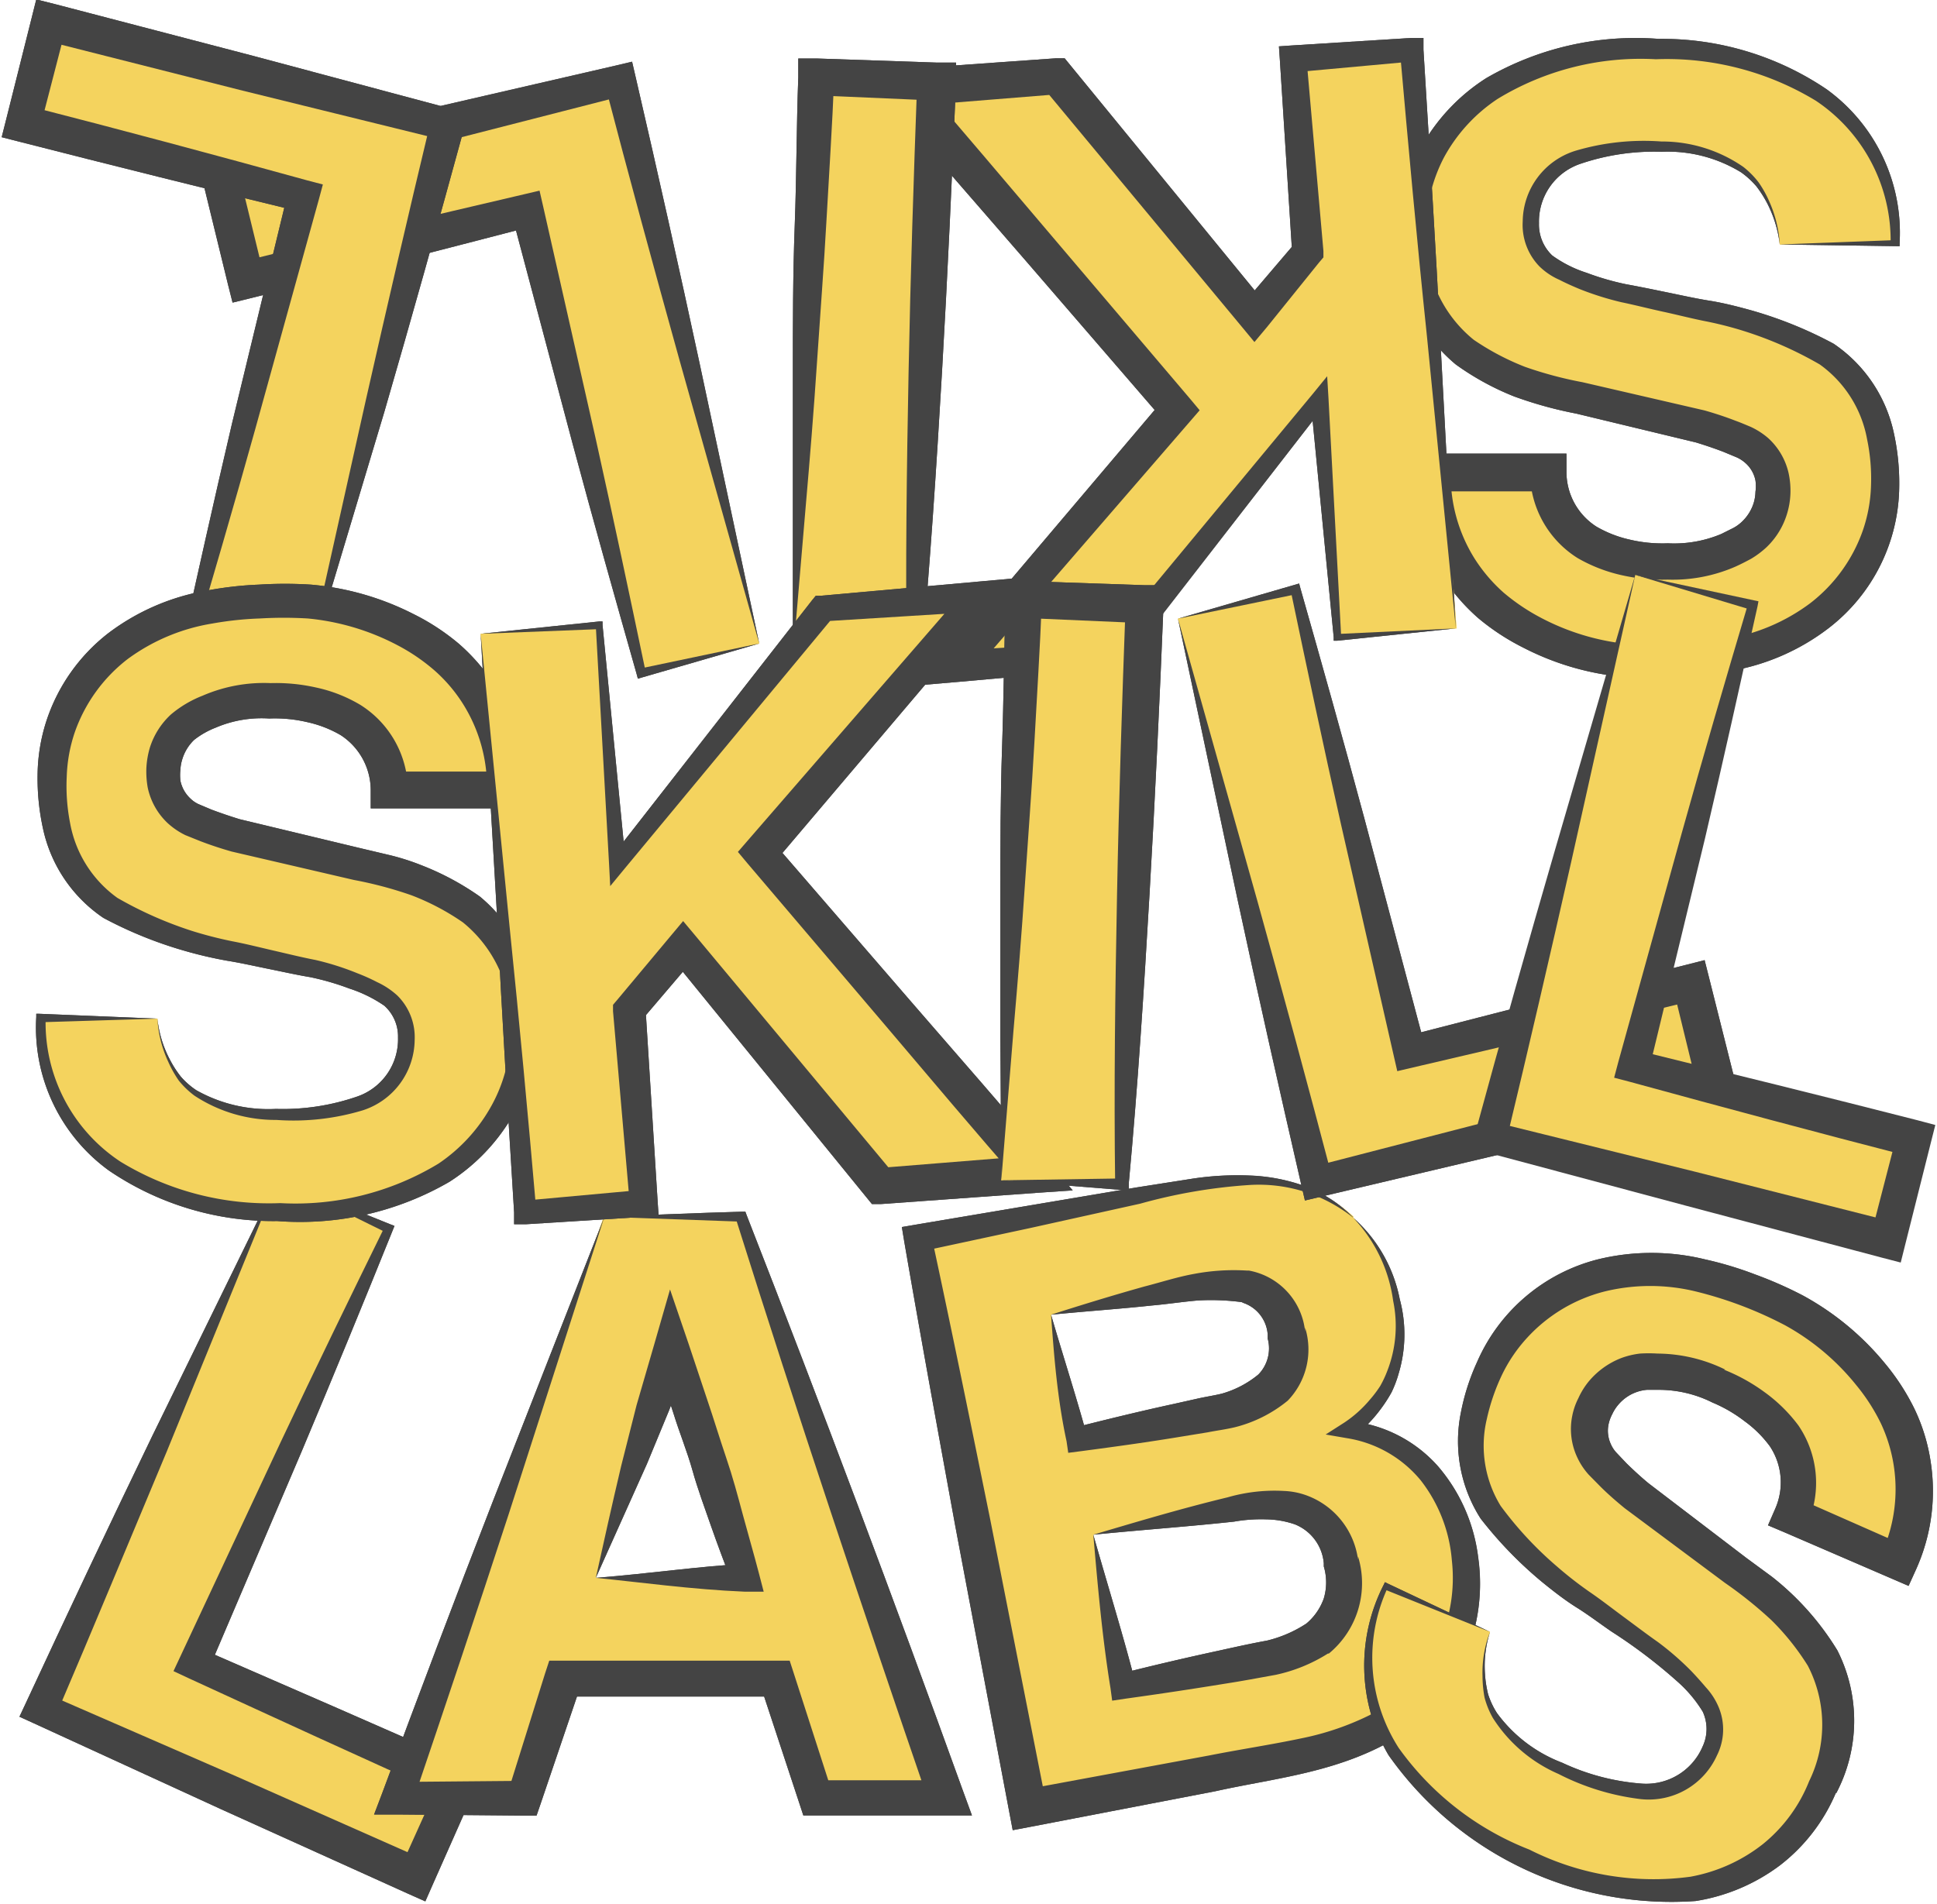 <svg id="pages" xmlns="http://www.w3.org/2000/svg" viewBox="0 0 103.61 101.85"><defs><style>.cls-1{fill:#f4d35e;}.cls-2{fill:#444;}</style></defs><title>pages</title><path class="cls-1" d="M726.33,456.58a6.39,6.39,0,0,0-1.18-3.18c-1.08-1.35-2.93-2-5.53-2a11.69,11.69,0,0,0-3.81.51,3.62,3.62,0,0,0-2.78,3.65,2.69,2.69,0,0,0,1.36,2.39,15,15,0,0,0,4.31,1.44l3.37.74a21.17,21.17,0,0,1,6.81,2.38q3.11,2.14,3.11,6.72a8.9,8.9,0,0,1-3.11,6.93c-2.08,1.84-5.09,2.77-9,2.77a13.87,13.87,0,0,1-8.47-2.61,9.27,9.27,0,0,1-3.68-7.55H714a4.42,4.42,0,0,0,2.5,4,8.43,8.43,0,0,0,3.86.78,7.34,7.34,0,0,0,4.11-1,3.2,3.2,0,0,0,1.53-2.81,2.68,2.68,0,0,0-1.51-2.49,18.22,18.22,0,0,0-4.16-1.28l-5.45-1.29a13.73,13.73,0,0,1-5.37-2.26,7.6,7.6,0,0,1-2.78-6.33,8.91,8.91,0,0,1,3.3-7.07c2.19-1.87,5.28-2.82,9.29-2.82s7.27.93,9.64,2.78a9.16,9.16,0,0,1,3.52,7.61Z" transform="translate(-631.13 -443.5)"/><path class="cls-2" d="M726.33,456.58a6.44,6.44,0,0,0-.65-2.16,6.11,6.11,0,0,0-.6-.95,4.48,4.48,0,0,0-.82-.75,7.5,7.5,0,0,0-4.25-1.1,12.26,12.26,0,0,0-4.39.66,3.26,3.26,0,0,0-2.17,3.16,2.28,2.28,0,0,0,.71,1.73,6.53,6.53,0,0,0,1.85.93,14.13,14.13,0,0,0,2.11.61c.72.13,1.49.29,2.22.44s1.49.32,2.24.44,1.53.32,2.28.53a21.93,21.93,0,0,1,4.35,1.77h0l0,0a7.72,7.72,0,0,1,3.22,4.77,12.54,12.54,0,0,1,.29,2.85,9.67,9.67,0,0,1-3.78,7.6,11.93,11.93,0,0,1-5.25,2.29,19,19,0,0,1-2.79.33,20.17,20.17,0,0,1-2.8,0,14.59,14.59,0,0,1-5.47-1.57,12.37,12.37,0,0,1-2.43-1.59,10.49,10.49,0,0,1-1.92-2.23,10.17,10.17,0,0,1-1.6-5.62v-.95h1l6.24,0h1v1a3.47,3.47,0,0,0,1.61,2.91,6.28,6.28,0,0,0,1.77.69,7.59,7.59,0,0,0,2,.2h.08a6.5,6.5,0,0,0,2.82-.5l.64-.32a2.07,2.07,0,0,0,.49-.36,2.33,2.33,0,0,0,.61-1,2.26,2.26,0,0,0,.09-.58,2.19,2.19,0,0,0,0-.6,1.68,1.68,0,0,0-.53-.93,1.86,1.86,0,0,0-.45-.3l-.72-.3c-.49-.19-1-.36-1.49-.51l-6.39-1.54a21.56,21.56,0,0,1-3.33-.92A14.48,14.48,0,0,1,709,463l0,0,0,0a8.37,8.37,0,0,1-3-7V456a9.88,9.88,0,0,1,1.24-4.79,10.33,10.33,0,0,1,3.39-3.53,15.92,15.92,0,0,1,9.21-2.1,15.72,15.72,0,0,1,9,2.7,9.48,9.48,0,0,1,3.9,8.22v.17h-.16Zm0,0,6.1-.23-.17.16a9,9,0,0,0-4-7.62,15.37,15.37,0,0,0-8.56-2.22,14.69,14.69,0,0,0-8.46,2.12,8.77,8.77,0,0,0-2.87,3.13,8.38,8.38,0,0,0-.95,4.07v.06a6.87,6.87,0,0,0,2.54,5.63l0,0a13.63,13.63,0,0,0,2.75,1.45,20.83,20.83,0,0,0,3.07.82l6.53,1.51c.56.16,1.11.34,1.65.55.28.1.53.21.82.33a4,4,0,0,1,.93.6,3.6,3.6,0,0,1,1.1,1.91,4.43,4.43,0,0,1,.09,1.05,4.19,4.19,0,0,1-.17,1.05,4.12,4.12,0,0,1-1.1,1.82,4.85,4.85,0,0,1-.84.63c-.28.15-.55.29-.84.42a8.38,8.38,0,0,1-3.66.69h.08a9.76,9.76,0,0,1-2.47-.23,8.35,8.35,0,0,1-2.38-.92,5.43,5.43,0,0,1-2.55-4.57l1,1-6.24,0,1-1a8.38,8.38,0,0,0,1.26,4.57,8.6,8.6,0,0,0,1.56,1.84,10.94,10.94,0,0,0,2,1.35,12.72,12.72,0,0,0,4.78,1.42,21.7,21.7,0,0,0,2.56,0,17.78,17.78,0,0,0,2.54-.28,10.27,10.27,0,0,0,4.52-1.91,8.43,8.43,0,0,0,2.82-3.89,8.08,8.08,0,0,0,.44-2.39A10.3,10.3,0,0,0,731,467a6.3,6.3,0,0,0-2.53-4l0,0a20.21,20.21,0,0,0-4-1.77,19.34,19.34,0,0,0-2.15-.55c-.75-.15-1.48-.34-2.22-.5s-1.47-.35-2.24-.51a15.89,15.89,0,0,1-2.25-.71c-.36-.15-.72-.31-1.07-.49a3.6,3.6,0,0,1-1.07-.72,3.19,3.19,0,0,1-.89-2.41,4,4,0,0,1,2.81-3.77,12.83,12.83,0,0,1,4.6-.5,7.65,7.65,0,0,1,4.39,1.36,4.6,4.6,0,0,1,.82.83,5.88,5.88,0,0,1,.56,1A6.57,6.57,0,0,1,726.33,456.58Z" transform="translate(-631.13 -443.5)"/><path class="cls-1" d="M726.33,456.58a6.39,6.39,0,0,0-1.18-3.18c-1.08-1.35-2.93-2-5.53-2a11.69,11.69,0,0,0-3.81.51,3.62,3.62,0,0,0-2.78,3.65,2.69,2.69,0,0,0,1.36,2.39,15,15,0,0,0,4.31,1.44l3.37.74a21.17,21.17,0,0,1,6.81,2.38q3.11,2.14,3.11,6.72a8.9,8.9,0,0,1-3.11,6.93c-2.08,1.84-5.09,2.77-9,2.77a13.87,13.87,0,0,1-8.47-2.61,9.27,9.27,0,0,1-3.68-7.55H714a4.42,4.42,0,0,0,2.5,4,8.43,8.43,0,0,0,3.86.78,7.34,7.34,0,0,0,4.11-1,3.2,3.2,0,0,0,1.53-2.81,2.68,2.68,0,0,0-1.51-2.49,18.22,18.22,0,0,0-4.16-1.28l-5.45-1.29a13.73,13.73,0,0,1-5.37-2.26,7.6,7.6,0,0,1-2.78-6.33,8.91,8.91,0,0,1,3.3-7.07c2.19-1.87,5.28-2.82,9.29-2.82s7.27.93,9.64,2.78a9.16,9.16,0,0,1,3.52,7.61Z" transform="translate(-631.13 -443.5)"/><path class="cls-2" d="M726.33,456.58a6.44,6.44,0,0,0-.65-2.16,6.11,6.11,0,0,0-.6-.95,4.48,4.48,0,0,0-.82-.75,7.5,7.5,0,0,0-4.25-1.1,12.26,12.26,0,0,0-4.39.66,3.26,3.26,0,0,0-2.17,3.16,2.28,2.28,0,0,0,.71,1.73,6.53,6.53,0,0,0,1.85.93,14.13,14.13,0,0,0,2.11.61c.72.13,1.49.29,2.22.44s1.49.32,2.24.44,1.53.32,2.28.53a21.93,21.93,0,0,1,4.35,1.77h0l0,0a7.72,7.72,0,0,1,3.22,4.77,12.54,12.54,0,0,1,.29,2.85,9.67,9.67,0,0,1-3.78,7.6,11.93,11.93,0,0,1-5.25,2.29,19,19,0,0,1-2.79.33,20.17,20.17,0,0,1-2.8,0,14.59,14.59,0,0,1-5.47-1.57,12.37,12.37,0,0,1-2.43-1.59,10.49,10.49,0,0,1-1.92-2.23,10.17,10.17,0,0,1-1.6-5.62v-.95h1l6.24,0h1v1a3.47,3.47,0,0,0,1.61,2.91,6.28,6.28,0,0,0,1.77.69,7.59,7.59,0,0,0,2,.2h.08a6.5,6.5,0,0,0,2.82-.5l.64-.32a2.07,2.07,0,0,0,.49-.36,2.33,2.33,0,0,0,.61-1,2.26,2.26,0,0,0,.09-.58,2.19,2.19,0,0,0,0-.6,1.68,1.68,0,0,0-.53-.93,1.86,1.86,0,0,0-.45-.3l-.72-.3c-.49-.19-1-.36-1.49-.51l-6.39-1.54a21.56,21.56,0,0,1-3.33-.92A14.48,14.48,0,0,1,709,463l0,0,0,0a8.37,8.37,0,0,1-3-7V456a9.88,9.88,0,0,1,1.24-4.79,10.33,10.33,0,0,1,3.39-3.53,15.92,15.92,0,0,1,9.21-2.1,15.72,15.72,0,0,1,9,2.7,9.48,9.48,0,0,1,3.9,8.22v.17h-.16Zm0,0,6.1-.23-.17.16a9,9,0,0,0-4-7.62,15.37,15.37,0,0,0-8.56-2.22,14.69,14.69,0,0,0-8.46,2.12,8.77,8.77,0,0,0-2.87,3.13,8.38,8.38,0,0,0-.95,4.07v.06a6.87,6.87,0,0,0,2.54,5.63l0,0a13.63,13.63,0,0,0,2.75,1.45,20.83,20.83,0,0,0,3.07.82l6.53,1.51c.56.16,1.11.34,1.65.55.28.1.53.21.82.33a4,4,0,0,1,.93.6,3.6,3.6,0,0,1,1.1,1.91,4.43,4.43,0,0,1,.09,1.05,4.19,4.19,0,0,1-.17,1.05,4.12,4.12,0,0,1-1.1,1.82,4.85,4.85,0,0,1-.84.63c-.28.15-.55.29-.84.42a8.38,8.38,0,0,1-3.66.69h.08a9.76,9.76,0,0,1-2.47-.23,8.35,8.35,0,0,1-2.38-.92,5.43,5.43,0,0,1-2.55-4.57l1,1-6.24,0,1-1a8.38,8.38,0,0,0,1.26,4.57,8.6,8.6,0,0,0,1.56,1.84,10.94,10.94,0,0,0,2,1.35,12.72,12.72,0,0,0,4.78,1.42,21.7,21.7,0,0,0,2.56,0,17.78,17.78,0,0,0,2.54-.28,10.27,10.27,0,0,0,4.52-1.91,8.43,8.43,0,0,0,2.82-3.89,8.08,8.08,0,0,0,.44-2.39A10.3,10.3,0,0,0,731,467a6.3,6.3,0,0,0-2.53-4l0,0a20.21,20.21,0,0,0-4-1.77,19.34,19.34,0,0,0-2.15-.55c-.75-.15-1.48-.34-2.22-.5s-1.47-.35-2.24-.51a15.89,15.89,0,0,1-2.25-.71c-.36-.15-.72-.31-1.07-.49a3.6,3.6,0,0,1-1.07-.72,3.19,3.19,0,0,1-.89-2.41,4,4,0,0,1,2.81-3.77,12.83,12.83,0,0,1,4.6-.5,7.65,7.65,0,0,1,4.39,1.36,4.6,4.6,0,0,1,.82.83,5.88,5.88,0,0,1,.56,1A6.57,6.57,0,0,1,726.33,456.58Z" transform="translate(-631.13 -443.5)"/><polygon class="cls-1" points="77.91 33.62 71.54 34.1 70.58 21.34 59.58 35 51.23 35.63 62.96 21.94 48.23 4.73 56.54 4.1 67.11 16.89 69.98 13.49 69.19 3.14 75.55 2.65 77.91 33.62"/><path class="cls-2" d="M709,477.12l-6.35.66h-.18l0-.18-1.24-12.74.81.26L691.27,479l-.19.23-.31,0-8.35.75-2,.17,1.3-1.53,11.66-13.76V466l-7.4-8.57c-2.47-2.86-5-5.71-7.38-8.6l-1.25-1.48,1.92-.14,8.32-.59.49,0,.31.38,10.51,12.84h-1.34l2.89-3.39-.2.62-.66-10.36-.05-.73.72-.05,6.36-.4.65,0,0,.63c.32,5.23.66,10.47.91,15.65Zm0,0-1.54-15.6c-.54-5.15-1-10.23-1.45-15.32l.68.59-6.35.58.67-.78.91,10.34,0,.34-.23.27L698.9,461l-.67.8-.67-.81L686.94,448.2l.8.34-8.31.67.67-1.62c2.48,2.85,4.91,5.74,7.36,8.62l7.33,8.63.51.61-.51.59L683,479.67l-.68-1.36,8.36-.52-.5.26,11.19-13.5.75-.92.07,1.17.68,12.78-.19-.16Z" transform="translate(-631.13 -443.5)"/><polygon class="cls-1" points="77.91 33.62 71.54 34.1 70.58 21.34 59.58 35 51.23 35.63 62.96 21.94 48.23 4.73 56.54 4.1 67.11 16.89 69.98 13.49 69.19 3.14 75.55 2.65 77.91 33.62"/><path class="cls-2" d="M709,477.12l-6.35.66h-.18l0-.18-1.24-12.74.81.26L691.27,479l-.19.23-.31,0-8.35.75-2,.17,1.3-1.53,11.66-13.76V466l-7.4-8.57c-2.47-2.86-5-5.71-7.38-8.6l-1.25-1.48,1.92-.14,8.32-.59.49,0,.31.38,10.51,12.84h-1.34l2.89-3.39-.2.62-.66-10.36-.05-.73.72-.05,6.36-.4.65,0,0,.63c.32,5.23.66,10.47.91,15.65Zm0,0-1.54-15.6c-.54-5.15-1-10.23-1.45-15.32l.68.59-6.35.58.67-.78.91,10.34,0,.34-.23.27L698.9,461l-.67.8-.67-.81L686.94,448.2l.8.34-8.31.67.67-1.62c2.48,2.85,4.91,5.74,7.36,8.62l7.33,8.63.51.61-.51.59L683,479.67l-.68-1.36,8.36-.52-.5.26,11.19-13.5.75-.92.07,1.17.68,12.78-.19-.16Z" transform="translate(-631.13 -443.5)"/><rect class="cls-1" x="661.84" y="460.09" width="31.05" height="6.44" transform="translate(-443.08 678.63) rotate(-87.77)"/><path class="cls-2" d="M673.54,478.69l0-7.54c0-2.53,0-5.13,0-7.73s0-5.22.1-7.86.09-5.28.19-7.93l0-1,1,0,6.44.22,1,0,0,1c-.22,5.17-.45,10.34-.75,15.51s-.64,10.33-1.11,15.49l0,.36-.33,0Zm0,0,6.45-.1-.36.34c-.07-5.18,0-10.36.1-15.53s.27-10.35.46-15.52l1,1-6.44-.28,1-.93c-.1,2.52-.27,5.05-.41,7.59s-.34,5.08-.51,7.64-.38,5.15-.61,7.78Z" transform="translate(-631.13 -443.5)"/><rect class="cls-1" x="661.84" y="460.09" width="31.05" height="6.44" transform="translate(-443.08 678.63) rotate(-87.77)"/><path class="cls-2" d="M673.54,478.69l0-7.54c0-2.53,0-5.13,0-7.73s0-5.22.1-7.86.09-5.28.19-7.93l0-1,1,0,6.44.22,1,0,0,1c-.22,5.17-.45,10.34-.75,15.51s-.64,10.33-1.11,15.49l0,.36-.33,0Zm0,0,6.45-.1-.36.34c-.07-5.18,0-10.36.1-15.53s.27-10.35.46-15.52l1,1-6.44-.28,1-.93c-.1,2.52-.27,5.05-.41,7.59s-.34,5.08-.51,7.64-.38,5.15-.61,7.78Z" transform="translate(-631.13 -443.5)"/><polygon class="cls-1" points="40.61 34.43 34.3 35.99 28.21 11.26 13.16 14.97 11.82 9.55 33.17 4.29 40.61 34.43"/><path class="cls-2" d="M671.74,477.93l-6.25,1.81-.24.07-.07-.26c-1.16-4.09-2.31-8.17-3.41-12.27L658.51,455l1,.63c-5,1.3-10,2.59-15,3.83l-.94.23-.24-.95L642,453.29l-.25-1,1-.24,10.68-2.59L664.1,447l.84-.2.19.82c1.19,5.14,2.34,10.28,3.43,15.36Zm0,0-4.26-15.15c-1.39-5-2.72-9.88-4-14.79l1,.63-10.65,2.73L643.19,454l.73-1.21,1.32,5.42-1.19-.71c5-1.24,10.05-2.42,15.09-3.6l.85-.2.19.83L663,467c.92,4.14,1.8,8.3,2.67,12.46l-.31-.19Z" transform="translate(-631.13 -443.5)"/><polygon class="cls-1" points="40.61 34.43 34.3 35.99 28.21 11.26 13.16 14.97 11.82 9.55 33.17 4.29 40.61 34.43"/><path class="cls-2" d="M671.74,477.93l-6.25,1.81-.24.07-.07-.26c-1.16-4.09-2.31-8.17-3.41-12.27L658.51,455l1,.63c-5,1.3-10,2.59-15,3.83l-.94.23-.24-.95L642,453.29l-.25-1,1-.24,10.68-2.59L664.1,447l.84-.2.19.82c1.19,5.14,2.34,10.28,3.43,15.36Zm0,0-4.26-15.15c-1.39-5-2.72-9.88-4-14.79l1,.63-10.65,2.73L643.19,454l.73-1.21,1.32,5.42-1.19-.71c5-1.24,10.05-2.42,15.09-3.6l.85-.2.19.83L663,467c.92,4.14,1.8,8.3,2.67,12.46l-.31-.19Z" transform="translate(-631.13 -443.5)"/><polygon class="cls-1" points="16.14 36.77 9.85 35.16 16.2 10.49 1.19 6.63 2.57 1.22 23.87 6.7 16.14 36.77"/><path class="cls-2" d="M647.27,480.27l-6.35-1.36-.24-.06.05-.26c.92-4.15,1.84-8.29,2.81-12.43l3-12.39.62,1.05q-7.53-1.83-15-3.74l-.94-.24.24-.95,1.36-5.42.25-1,1,.25,10.64,2.78,10.62,2.84.84.22-.22.82c-1.39,5.09-2.81,10.16-4.26,15.15Zm0,0,3.43-15.37c1.13-5,2.29-10,3.47-14.92l.62,1-10.68-2.63-10.66-2.7,1.22-.72-1.4,5.41-.71-1.19c5,1.28,10,2.62,15,4l.84.22-.22.82-3.4,12.28c-1.14,4.09-2.33,8.17-3.54,12.24l-.18-.31Z" transform="translate(-631.13 -443.5)"/><polygon class="cls-1" points="16.14 36.77 9.85 35.16 16.2 10.49 1.19 6.63 2.57 1.22 23.87 6.7 16.14 36.77"/><path class="cls-2" d="M647.27,480.27l-6.35-1.36-.24-.06.05-.26c.92-4.15,1.84-8.29,2.81-12.43l3-12.39.62,1.05q-7.53-1.83-15-3.74l-.94-.24.24-.95,1.36-5.42.25-1,1,.25,10.64,2.78,10.62,2.84.84.22-.22.82c-1.39,5.09-2.81,10.16-4.26,15.15Zm0,0,3.43-15.37c1.13-5,2.29-10,3.47-14.92l.62,1-10.68-2.63-10.66-2.7,1.22-.72-1.4,5.41-.71-1.19c5,1.28,10,2.62,15,4l.84.22-.22.82-3.4,12.28c-1.14,4.09-2.33,8.17-3.54,12.24l-.18-.31Z" transform="translate(-631.13 -443.5)"/><polygon class="cls-1" points="14.89 63.09 20.82 65.73 10.43 88.99 24.58 95.32 22.3 100.41 2.23 91.43 14.89 63.09"/><path class="cls-2" d="M646,506.59l6,2.41.23.09-.1.25q-2.38,5.91-4.85,11.78l-5,11.72-.43-1.14c4.74,2.06,9.48,4.12,14.2,6.22l.89.4-.4.9-2.26,5.1-.4.91-.92-.41-10-4.52-10-4.59-.79-.36.36-.77c2.22-4.78,4.47-9.54,6.73-14.22Zm0,0-5.95,14.57c-2,4.77-3.93,9.45-5.93,14.12l-.43-1.13,10.08,4.39L653.84,543l-1.32.5,2.29-5.08.5,1.29c-4.72-2.11-9.41-4.27-14.11-6.43l-.79-.37.36-.77,5.4-11.54c1.81-3.84,3.67-7.66,5.54-11.47l.13.34Z" transform="translate(-631.13 -443.5)"/><polygon class="cls-1" points="14.89 63.09 20.82 65.73 10.43 88.99 24.58 95.32 22.3 100.41 2.23 91.43 14.89 63.09"/><path class="cls-2" d="M646,506.59l6,2.41.23.09-.1.25q-2.38,5.91-4.85,11.78l-5,11.72-.43-1.14c4.74,2.06,9.48,4.12,14.2,6.22l.89.4-.4.9-2.26,5.1-.4.91-.92-.41-10-4.52-10-4.59-.79-.36.36-.77c2.22-4.78,4.47-9.54,6.73-14.22Zm0,0-5.95,14.57c-2,4.77-3.93,9.45-5.93,14.12l-.43-1.13,10.08,4.39L653.84,543l-1.32.5,2.29-5.08.5,1.29c-4.72-2.11-9.41-4.27-14.11-6.43l-.79-.37.36-.77,5.4-11.54c1.81-3.84,3.67-7.66,5.54-11.47l.13.34Z" transform="translate(-631.13 -443.5)"/><path class="cls-1" d="M663,527.92h8l-3.92-12.22Zm.43-19.32h7.34l11,31.1h-7l-2.08-6.38H661.25l-2.08,6.38h-6.8Z" transform="translate(-631.13 -443.5)"/><path class="cls-2" d="M663,527.92c3-.24,5.52-.62,8-.75l-.72,1c-.38-1-.76-2-1.11-3s-.72-2-1-3-.69-2-1-3l-1-3.07H668l-1.07,2.83-1.19,2.88Zm0,0c.41-1.85.86-3.89,1.36-6l.82-3.24.95-3.27.84-2.92,1,2.93,1,3c.34,1,.64,2,1,3.06s.61,2,.9,3.08.58,2.06.85,3.1l.26,1-1,0C668.11,528.54,665.34,528.15,663,527.92Z" transform="translate(-631.13 -443.5)"/><path class="cls-2" d="M663.46,508.6c2.38-.09,4.84-.2,7.34-.27H671l.07.19q3,7.68,5.9,15.4t5.7,15.48l.45,1.23h-1.32l-7,0h-.7l-.22-.67-2.1-6.37.94.68-11.42,0,.92-.67L660.05,540l-.22.64h-.66l-6.8-.06-1.23,0,.43-1.13c1.94-5.23,3.91-10.45,5.91-15.59l3-7.66Zm0,0-5.11,15.88c-1.7,5.22-3.43,10.37-5.17,15.51l-.81-1.15,6.8-.06-.88.63,2-6.39.22-.67h.71l11.42,0h.73l.22.68,2.06,6.39-.93-.67,7,0-.88,1.24q-2.68-7.8-5.28-15.62t-5.08-15.7l.25.19Z" transform="translate(-631.13 -443.5)"/><path class="cls-1" d="M663,527.92h8l-3.92-12.22Zm.43-19.32h7.34l11,31.1h-7l-2.08-6.38H661.25l-2.08,6.38h-6.8Z" transform="translate(-631.13 -443.5)"/><path class="cls-2" d="M663,527.92c3-.24,5.52-.62,8-.75l-.72,1c-.38-1-.76-2-1.11-3s-.72-2-1-3-.69-2-1-3l-1-3.07H668l-1.07,2.83-1.19,2.88Zm0,0c.41-1.85.86-3.89,1.36-6l.82-3.24.95-3.27.84-2.92,1,2.93,1,3c.34,1,.64,2,1,3.06s.61,2,.9,3.08.58,2.06.85,3.1l.26,1-1,0C668.11,528.54,665.34,528.15,663,527.92Z" transform="translate(-631.13 -443.5)"/><path class="cls-2" d="M663.46,508.6c2.38-.09,4.84-.2,7.34-.27H671l.07.19q3,7.68,5.9,15.4t5.7,15.48l.45,1.23h-1.32l-7,0h-.7l-.22-.67-2.1-6.37.94.68-11.42,0,.92-.67L660.05,540l-.22.64h-.66l-6.8-.06-1.23,0,.43-1.13c1.94-5.23,3.91-10.45,5.91-15.59l3-7.66Zm0,0-5.11,15.88c-1.7,5.22-3.43,10.37-5.17,15.51l-.81-1.15,6.8-.06-.88.63,2-6.39.22-.67h.71l11.42,0h.73l.22.68,2.06,6.39-.93-.67,7,0-.88,1.24q-2.68-7.8-5.28-15.62t-5.08-15.7l.25.19Z" transform="translate(-631.13 -443.5)"/><path class="cls-1" d="M689.61,525.61l1.57,8.13,7.4-1.43a7.31,7.31,0,0,0,3-1.13,3.93,3.93,0,0,0,1.27-4.16,3.33,3.33,0,0,0-2.58-2.88,7.63,7.63,0,0,0-3.12.07Zm-2.26-11.77,1.29,6.72,7.41-1.42a6.22,6.22,0,0,0,3.12-1.38,2.94,2.94,0,0,0,.72-2.92,2.8,2.8,0,0,0-2.17-2.5,11.78,11.78,0,0,0-3.7.22Zm16.15-5.2a7.92,7.92,0,0,1,2.3,4.39,6.94,6.94,0,0,1-.55,4.76,7.39,7.39,0,0,1-2,2.18,7,7,0,0,1,4,2,8.23,8.23,0,0,1,2.07,4.24,9.07,9.07,0,0,1-.42,5.13,8.64,8.64,0,0,1-4.81,5,21.62,21.62,0,0,1-4.23,1.25l-13.8,2.61-5.88-30.49L695,506.88q5.6-1,8.53,1.72" transform="translate(-631.13 -443.5)"/><path class="cls-2" d="M689.61,525.61c.83,2.92,1.63,5.48,2.27,8l-.83-.56q2.61-.66,5.25-1.23c.86-.19,1.81-.4,2.59-.54a6.7,6.7,0,0,0,2.14-.93l-.09.07a3.1,3.1,0,0,0,1-1.4,3,3,0,0,0,0-1.71l0-.11v-.06a2.47,2.47,0,0,0-1.54-2.08,4.88,4.88,0,0,0-1.54-.27,8.3,8.3,0,0,0-1.71.12C694.77,525.17,692.34,525.34,689.61,525.61Zm0,0c2.17-.64,4.62-1.38,7.19-2a9.1,9.1,0,0,1,2-.34,8.85,8.85,0,0,1,1,0,4,4,0,0,1,1.11.2,4.25,4.25,0,0,1,2.86,3.47l0-.17a4.88,4.88,0,0,1-1.56,5.2l-.05,0,0,0a8.57,8.57,0,0,1-2.8,1.14c-1,.18-1.78.33-2.69.47q-2.64.43-5.31.8l-.74.11-.09-.67C690.07,531,689.83,528.11,689.61,525.61Z" transform="translate(-631.13 -443.5)"/><path class="cls-2" d="M687.35,513.84c.71,2.43,1.4,4.54,1.95,6.59l-.78-.53c1.78-.45,3.57-.89,5.37-1.28l1.34-.3c.46-.1.92-.17,1.27-.26a5.36,5.36,0,0,0,2-1.07l-.07.06a2,2,0,0,0,.51-1.93l0-.12v-.09a1.93,1.93,0,0,0-1.4-1.73l.1,0a12.47,12.47,0,0,0-2.45-.1c-.82.07-1.65.2-2.47.27C691.05,513.53,689.28,513.65,687.35,513.84Zm0,0c1.5-.48,3.18-1,5-1.51.9-.23,1.78-.52,2.69-.68a11.41,11.41,0,0,1,2.8-.17h.1a3.69,3.69,0,0,1,3,3.26l0-.21a3.94,3.94,0,0,1-.93,3.91l0,0,0,0a7.23,7.23,0,0,1-2.82,1.42c-.55.13-1,.18-1.44.27l-1.35.22c-1.8.3-3.61.55-5.43.79l-.7.09-.09-.62C687.67,518.26,687.5,515.89,687.35,513.84Z" transform="translate(-631.13 -443.5)"/><path class="cls-2" d="M703.5,508.64A7.81,7.81,0,0,1,706,513h0a7.27,7.27,0,0,1-.06,4,6.09,6.09,0,0,1-.38,1,7.82,7.82,0,0,1-.57.88,7.58,7.58,0,0,1-1.45,1.49l-.22-.84a7.3,7.3,0,0,1,4.72,2.41,9.22,9.22,0,0,1,2.16,4.87,10,10,0,0,1-.69,5.31,9.26,9.26,0,0,1-3.44,4.21c-3.18,2-6.66,2.28-9.9,3l-9.87,1.9-1,.19-.19-1-2.88-15.26c-.93-5.09-1.86-10.18-2.74-15.28l-.12-.73.7-.12,5.93-1,5.93-1,3-.47a15.57,15.57,0,0,1,3.05-.16,9.5,9.5,0,0,1,3,.58,7.27,7.27,0,0,1,2.53,1.64,8.1,8.1,0,0,0-5.53-1.74,28.6,28.6,0,0,0-5.85,1l-5.87,1.29-5.87,1.27.57-.85c1.09,5.06,2.12,10.13,3.15,15.2l3,15.23-1.17-.79,9.89-1.83c1.62-.32,3.34-.58,4.9-.91a14.82,14.82,0,0,0,4.4-1.63,7.82,7.82,0,0,0,2.93-3.38,8.46,8.46,0,0,0,.74-4.51,8,8,0,0,0-1.66-4.28,6.4,6.4,0,0,0-3.93-2.26l-1.16-.2,1-.64a6.67,6.67,0,0,0,1.37-1.23,6.07,6.07,0,0,0,.55-.73,5.85,5.85,0,0,0,.39-.84,6.6,6.6,0,0,0,.3-3.71v0h0A8,8,0,0,0,703.5,508.64Z" transform="translate(-631.13 -443.5)"/><path class="cls-1" d="M689.61,525.61l1.57,8.13,7.4-1.43a7.31,7.31,0,0,0,3-1.13,3.93,3.93,0,0,0,1.27-4.16,3.33,3.33,0,0,0-2.58-2.88,7.63,7.63,0,0,0-3.12.07Zm-2.26-11.77,1.29,6.72,7.41-1.42a6.22,6.22,0,0,0,3.12-1.38,2.94,2.94,0,0,0,.72-2.92,2.8,2.8,0,0,0-2.17-2.5,11.78,11.78,0,0,0-3.7.22Zm16.15-5.2a7.92,7.92,0,0,1,2.3,4.39,6.94,6.94,0,0,1-.55,4.76,7.39,7.39,0,0,1-2,2.18,7,7,0,0,1,4,2,8.23,8.23,0,0,1,2.07,4.24,9.07,9.07,0,0,1-.42,5.13,8.64,8.64,0,0,1-4.81,5,21.62,21.62,0,0,1-4.23,1.25l-13.8,2.61-5.88-30.49L695,506.88q5.6-1,8.53,1.72Z" transform="translate(-631.13 -443.5)"/><path class="cls-2" d="M689.61,525.61c.83,2.92,1.63,5.48,2.27,8l-.83-.56q2.61-.66,5.25-1.23c.86-.19,1.81-.4,2.59-.54a6.7,6.7,0,0,0,2.14-.93l-.09.07a3.1,3.1,0,0,0,1-1.4,3,3,0,0,0,0-1.71l0-.11v-.06a2.47,2.47,0,0,0-1.54-2.08,4.88,4.88,0,0,0-1.54-.27,8.3,8.3,0,0,0-1.71.12C694.77,525.17,692.34,525.34,689.61,525.61Zm0,0c2.17-.64,4.62-1.38,7.19-2a9.1,9.1,0,0,1,2-.34,8.85,8.85,0,0,1,1,0,4,4,0,0,1,1.11.2,4.25,4.25,0,0,1,2.86,3.47l0-.17a4.88,4.88,0,0,1-1.56,5.2l-.05,0,0,0a8.57,8.57,0,0,1-2.8,1.14c-1,.18-1.78.33-2.69.47q-2.64.43-5.31.8l-.74.11-.09-.67C690.07,531,689.83,528.11,689.61,525.61Z" transform="translate(-631.13 -443.5)"/><path class="cls-2" d="M687.35,513.84c.71,2.43,1.4,4.54,1.95,6.59l-.78-.53c1.78-.45,3.57-.89,5.37-1.28l1.34-.3c.46-.1.92-.17,1.27-.26a5.36,5.36,0,0,0,2-1.07l-.07.06a2,2,0,0,0,.51-1.93l0-.12v-.09a1.93,1.93,0,0,0-1.4-1.73l.1,0a12.47,12.47,0,0,0-2.45-.1c-.82.07-1.65.2-2.47.27C691.05,513.53,689.28,513.65,687.35,513.84Zm0,0c1.5-.48,3.18-1,5-1.51.9-.23,1.78-.52,2.69-.68a11.41,11.41,0,0,1,2.8-.17h.1a3.69,3.69,0,0,1,3,3.26l0-.21a3.94,3.94,0,0,1-.93,3.91l0,0,0,0a7.23,7.23,0,0,1-2.82,1.42c-.55.13-1,.18-1.44.27l-1.35.22c-1.8.3-3.61.55-5.43.79l-.7.09-.09-.62C687.67,518.26,687.5,515.89,687.35,513.84Z" transform="translate(-631.13 -443.5)"/><path class="cls-2" d="M703.5,508.64A7.81,7.81,0,0,1,706,513h0a7.27,7.27,0,0,1-.06,4,6.09,6.09,0,0,1-.38,1,7.82,7.82,0,0,1-.57.88,7.58,7.58,0,0,1-1.45,1.49l-.22-.84a7.3,7.3,0,0,1,4.72,2.41,9.13,9.13,0,0,1,2.15,4.87,9.94,9.94,0,0,1-.68,5.31,9.26,9.26,0,0,1-3.44,4.21c-3.18,2-6.66,2.28-9.9,3l-9.87,1.9-1,.19-.19-1-2.88-15.26c-.93-5.09-1.86-10.18-2.74-15.28l-.12-.73.7-.12,5.93-1,5.93-1,3-.47a16.38,16.38,0,0,1,3.05-.17,9.93,9.93,0,0,1,3,.59,7.23,7.23,0,0,1,2.52,1.64h0Zm0,0v0h0a8.1,8.1,0,0,0-5.53-1.74,28.6,28.6,0,0,0-5.85,1l-5.87,1.3-5.87,1.26.57-.85c1.09,5.06,2.12,10.13,3.15,15.2l3,15.23-1.17-.79,9.89-1.83c1.62-.32,3.34-.58,4.9-.91a14.82,14.82,0,0,0,4.4-1.63,7.82,7.82,0,0,0,2.93-3.38,8.46,8.46,0,0,0,.74-4.51,8,8,0,0,0-1.66-4.28,6.4,6.4,0,0,0-3.93-2.26l-1.16-.2,1-.64a6.39,6.39,0,0,0,1.37-1.23,6.07,6.07,0,0,0,.55-.73,5.85,5.85,0,0,0,.39-.84,6.6,6.6,0,0,0,.3-3.71v0h0A8,8,0,0,0,703.5,508.64Z" transform="translate(-631.13 -443.5)"/><path class="cls-1" d="M710.83,530.81a6.18,6.18,0,0,0-.19,3.38q.71,2.41,4.29,4a11.62,11.62,0,0,0,3.69,1,3.62,3.62,0,0,0,4-2.19,2.67,2.67,0,0,0-.29-2.72,14.7,14.7,0,0,0-3.37-3.07l-2.78-2a20.65,20.65,0,0,1-5.29-4.92c-1.34-2.14-1.41-4.61-.19-7.41a8.93,8.93,0,0,1,5.59-5.12q3.91-1.31,9.35,1a13.87,13.87,0,0,1,6.73,5.78,9.3,9.3,0,0,1,.34,8.39L727,524.48a4.47,4.47,0,0,0-.7-4.66,8.58,8.58,0,0,0-3.23-2.25,7.38,7.38,0,0,0-4.16-.72,3.22,3.22,0,0,0-2.53,2,2.66,2.66,0,0,0,.39,2.88,18.66,18.66,0,0,0,3.26,2.83l4.54,3.43a13.87,13.87,0,0,1,4,4.22,7.61,7.61,0,0,1,0,6.92,9,9,0,0,1-5.84,5.19c-2.77.83-6,.46-9.65-1.15s-6.31-3.76-7.73-6.39a9.2,9.2,0,0,1-.16-8.39Z" transform="translate(-631.13 -443.5)"/><path class="cls-2" d="M710.83,530.81a6,6,0,0,0-.27,2.23,6,6,0,0,0,.17,1.11,4.27,4.27,0,0,0,.47,1,7.71,7.71,0,0,0,3.49,2.66,12.11,12.11,0,0,0,4.28,1.12,3.28,3.28,0,0,0,3.24-2,2.21,2.21,0,0,0,0-1.85,7,7,0,0,0-1.33-1.59,27.66,27.66,0,0,0-3.54-2.69c-.63-.43-1.23-.89-1.87-1.29s-1.28-.9-1.88-1.39a21.66,21.66,0,0,1-3.26-3.37h0l0,0a7.68,7.68,0,0,1-1.06-5.66,11.84,11.84,0,0,1,.87-2.72,9.63,9.63,0,0,1,6.46-5.49,12.07,12.07,0,0,1,5.73,0,19,19,0,0,1,2.69.81,21.25,21.25,0,0,1,2.56,1.13,14.89,14.89,0,0,1,4.38,3.63,12.17,12.17,0,0,1,1.58,2.44,9.94,9.94,0,0,1,.86,2.81,10.21,10.21,0,0,1-.79,5.79l-.39.86-.88-.38-5.72-2.47-.92-.39.4-.92a3.49,3.49,0,0,0-.3-3.31,6.13,6.13,0,0,0-1.35-1.34,7.63,7.63,0,0,0-1.72-1h0l0,0a6.41,6.41,0,0,0-2.79-.68c-.24,0-.49,0-.72,0a2.22,2.22,0,0,0-.58.13,2.26,2.26,0,0,0-.95.67,2.14,2.14,0,0,0-.32.5,2.06,2.06,0,0,0-.2.55,1.71,1.71,0,0,0,.13,1.07,1.61,1.61,0,0,0,.3.45l.54.57c.38.37.77.73,1.17,1.06l5.24,4,1.36,1a14.82,14.82,0,0,1,3.5,3.94l0,0v0a8.32,8.32,0,0,1-.07,7.66l0-.06a9.63,9.63,0,0,1-3,3.9,10.15,10.15,0,0,1-4.51,1.91,18.5,18.5,0,0,1-16.43-7.81,9.47,9.47,0,0,1-.26-9.1l.07-.15.14.07Zm0,0-5.69-2.29.22-.08a8.94,8.94,0,0,0,.58,8.57,15.53,15.53,0,0,0,7,5.45,14.72,14.72,0,0,0,8.61,1.45,8.79,8.79,0,0,0,3.87-1.74,8.22,8.22,0,0,0,2.48-3.37v0l0,0a6.86,6.86,0,0,0-.07-6.18l0,0a13.36,13.36,0,0,0-1.94-2.43,22.15,22.15,0,0,0-2.49-2l-5.37-4c-.45-.37-.89-.75-1.3-1.16l-.62-.63a3.68,3.68,0,0,1-.61-.92,3.56,3.56,0,0,1-.28-2.18,3.63,3.63,0,0,1,.34-1,4,4,0,0,1,.56-.9,4.28,4.28,0,0,1,1.73-1.24,4.35,4.35,0,0,1,1-.24,7.5,7.5,0,0,1,.94,0,8.35,8.35,0,0,1,3.63.86l-.08,0a9.76,9.76,0,0,1,2.17,1.2,8.32,8.32,0,0,1,1.82,1.79,5.46,5.46,0,0,1,.5,5.22l-.52-1.32,5.71,2.52-1.27.49a8.3,8.3,0,0,0,0-7,10.25,10.25,0,0,0-1.32-2.06,12.79,12.79,0,0,0-3.81-3.21,21.06,21.06,0,0,0-4.77-1.81,10.29,10.29,0,0,0-4.9,0,8.43,8.43,0,0,0-4.12,2.46,8.14,8.14,0,0,0-1.36,2,11,11,0,0,0-.81,2.36,6.16,6.16,0,0,0,.74,4.65l0,0a19.34,19.34,0,0,0,3,3.23,20.39,20.39,0,0,0,1.74,1.36c.63.43,1.23.9,1.84,1.35s1.2.9,1.84,1.35a15.44,15.44,0,0,1,1.78,1.55q.4.42.78.87a3.64,3.64,0,0,1,.69,1.08,3.09,3.09,0,0,1-.1,2.56,4,4,0,0,1-4.06,2.34,13.05,13.05,0,0,1-4.42-1.35,7.88,7.88,0,0,1-3.51-3,4.62,4.62,0,0,1-.44-1.08,6.31,6.31,0,0,1-.11-1.15A6.07,6.07,0,0,1,710.83,530.81Z" transform="translate(-631.13 -443.5)"/><path class="cls-1" d="M710.83,530.81a6.18,6.18,0,0,0-.19,3.38q.71,2.41,4.29,4a11.62,11.62,0,0,0,3.69,1,3.62,3.62,0,0,0,4-2.19,2.67,2.67,0,0,0-.29-2.72,14.7,14.7,0,0,0-3.37-3.07l-2.78-2a20.65,20.65,0,0,1-5.29-4.92c-1.34-2.14-1.41-4.61-.19-7.41a8.93,8.93,0,0,1,5.59-5.12q3.91-1.31,9.35,1a13.87,13.87,0,0,1,6.73,5.78,9.3,9.3,0,0,1,.34,8.39L727,524.48a4.47,4.47,0,0,0-.7-4.66,8.58,8.58,0,0,0-3.23-2.25,7.38,7.38,0,0,0-4.16-.72,3.22,3.22,0,0,0-2.53,2,2.66,2.66,0,0,0,.39,2.88,18.66,18.66,0,0,0,3.26,2.83l4.54,3.43a13.87,13.87,0,0,1,4,4.22,7.61,7.61,0,0,1,0,6.92,9,9,0,0,1-5.84,5.19c-2.77.83-6,.46-9.65-1.15s-6.31-3.76-7.73-6.39a9.2,9.2,0,0,1-.16-8.39Z" transform="translate(-631.13 -443.5)"/><path class="cls-2" d="M710.83,530.81a6,6,0,0,0-.27,2.23,6,6,0,0,0,.17,1.11,4.27,4.27,0,0,0,.47,1,7.71,7.71,0,0,0,3.49,2.66,12.11,12.11,0,0,0,4.28,1.12,3.28,3.28,0,0,0,3.24-2,2.21,2.21,0,0,0,0-1.85,7,7,0,0,0-1.33-1.59,27.66,27.66,0,0,0-3.54-2.69c-.63-.43-1.23-.89-1.87-1.29s-1.28-.9-1.88-1.39a21.66,21.66,0,0,1-3.26-3.37h0l0,0a7.68,7.68,0,0,1-1.06-5.66,11.84,11.84,0,0,1,.87-2.72,9.63,9.63,0,0,1,6.46-5.49,12.07,12.07,0,0,1,5.73,0,19,19,0,0,1,2.69.81,21.25,21.25,0,0,1,2.56,1.13,14.89,14.89,0,0,1,4.38,3.63,12.17,12.17,0,0,1,1.58,2.44,9.94,9.94,0,0,1,.86,2.81,10.21,10.21,0,0,1-.79,5.79l-.39.86-.88-.38-5.72-2.47-.92-.39.4-.92a3.49,3.49,0,0,0-.3-3.31,6.13,6.13,0,0,0-1.35-1.34,7.63,7.63,0,0,0-1.72-1h0l0,0a6.41,6.41,0,0,0-2.79-.68c-.24,0-.49,0-.72,0a2.22,2.22,0,0,0-.58.13,2.26,2.26,0,0,0-.95.67,2.14,2.14,0,0,0-.32.5,2.06,2.06,0,0,0-.2.55,1.71,1.71,0,0,0,.13,1.07,1.61,1.61,0,0,0,.3.45l.54.57c.38.37.77.73,1.17,1.06l5.24,4,1.36,1a14.82,14.82,0,0,1,3.5,3.94l0,0v0a8.32,8.32,0,0,1-.07,7.66l0-.06a9.63,9.63,0,0,1-3,3.9,10.15,10.15,0,0,1-4.51,1.91,18.5,18.5,0,0,1-16.43-7.81,9.47,9.47,0,0,1-.26-9.1l.07-.15.14.07Zm0,0-5.69-2.29.22-.08a8.94,8.94,0,0,0,.58,8.57,15.53,15.53,0,0,0,7,5.45,14.72,14.72,0,0,0,8.61,1.45,8.79,8.79,0,0,0,3.87-1.74,8.22,8.22,0,0,0,2.48-3.37v0l0,0a6.86,6.86,0,0,0-.07-6.18l0,0a13.36,13.36,0,0,0-1.94-2.43,22.15,22.15,0,0,0-2.49-2l-5.37-4c-.45-.37-.89-.75-1.3-1.16l-.62-.63a3.68,3.68,0,0,1-.61-.92,3.56,3.56,0,0,1-.28-2.18,3.63,3.63,0,0,1,.34-1,4,4,0,0,1,.56-.9,4.28,4.28,0,0,1,1.73-1.24,4.35,4.35,0,0,1,1-.24,7.5,7.5,0,0,1,.94,0,8.35,8.35,0,0,1,3.63.86l-.08,0a9.76,9.76,0,0,1,2.17,1.2,8.32,8.32,0,0,1,1.82,1.79,5.46,5.46,0,0,1,.5,5.22l-.52-1.32,5.71,2.52-1.27.49a8.3,8.3,0,0,0,0-7,10.25,10.25,0,0,0-1.32-2.06,12.79,12.79,0,0,0-3.81-3.21,21.06,21.06,0,0,0-4.77-1.81,10.29,10.29,0,0,0-4.9,0,8.43,8.43,0,0,0-4.12,2.46,8.14,8.14,0,0,0-1.36,2,11,11,0,0,0-.81,2.36,6.16,6.16,0,0,0,.74,4.65l0,0a19.34,19.34,0,0,0,3,3.23,20.39,20.39,0,0,0,1.74,1.36c.63.43,1.23.9,1.84,1.35s1.2.9,1.84,1.35a15.44,15.44,0,0,1,1.78,1.55q.4.42.78.87a3.64,3.64,0,0,1,.69,1.08,3.09,3.09,0,0,1-.1,2.56,4,4,0,0,1-4.06,2.34,13.05,13.05,0,0,1-4.42-1.35,7.88,7.88,0,0,1-3.51-3,4.62,4.62,0,0,1-.44-1.08,6.31,6.31,0,0,1-.11-1.15A6.07,6.07,0,0,1,710.83,530.81Z" transform="translate(-631.13 -443.5)"/><path class="cls-1" d="M639.55,498a6.21,6.21,0,0,0,1.18,3.18q1.62,1.92,5.53,1.92a11.62,11.62,0,0,0,3.8-.5,3.62,3.62,0,0,0,2.78-3.6,2.66,2.66,0,0,0-1.36-2.38,14.34,14.34,0,0,0-4.31-1.45l-3.36-.74a21.47,21.47,0,0,1-6.82-2.38c-2.07-1.43-3.11-3.68-3.11-6.72A8.9,8.9,0,0,1,637,478.4c2.08-1.85,5.09-2.76,9-2.76a13.82,13.82,0,0,1,8.48,2.6,9.24,9.24,0,0,1,3.68,7.55h-6.23a4.48,4.48,0,0,0-2.51-4,8.55,8.55,0,0,0-3.86-.77,7.31,7.31,0,0,0-4.16,1,3.21,3.21,0,0,0-1.54,2.82,2.67,2.67,0,0,0,1.52,2.49,18.22,18.22,0,0,0,4.16,1.28l5.44,1.29a13.73,13.73,0,0,1,5.37,2.26,7.6,7.6,0,0,1,2.78,6.33,8.93,8.93,0,0,1-3.3,7.07q-3.29,2.82-9.29,2.81c-4.08,0-7.27-.92-9.64-2.77A9.16,9.16,0,0,1,633.4,498Z" transform="translate(-631.13 -443.5)"/><path class="cls-2" d="M639.55,498a6,6,0,0,0,.65,2.16,5.76,5.76,0,0,0,.6.94,4.14,4.14,0,0,0,.83.73,7.84,7.84,0,0,0,4.26,1,12.19,12.19,0,0,0,4.37-.67,3.24,3.24,0,0,0,2.16-3.15,2.21,2.21,0,0,0-.73-1.7,7.24,7.24,0,0,0-1.87-.92,14,14,0,0,0-2.1-.61c-.72-.12-1.48-.29-2.22-.44s-1.48-.32-2.23-.44a22.61,22.61,0,0,1-2.27-.53,22.06,22.06,0,0,1-4.34-1.76h0l0,0a7.71,7.71,0,0,1-3.23-4.78,12.54,12.54,0,0,1-.29-2.85,9.68,9.68,0,0,1,.46-2.87,9.81,9.81,0,0,1,3.32-4.73,12.11,12.11,0,0,1,5.26-2.28,18.93,18.93,0,0,1,2.79-.32,21.82,21.82,0,0,1,2.8,0,14.91,14.91,0,0,1,5.47,1.57,12.09,12.09,0,0,1,2.43,1.59,10.35,10.35,0,0,1,1.93,2.24,10.22,10.22,0,0,1,1.59,5.62v.95h-1l-6.23,0h-1v-1a3.52,3.52,0,0,0-1.61-2.92,6.17,6.17,0,0,0-1.77-.69,7.59,7.59,0,0,0-2-.2h-.08a6.23,6.23,0,0,0-2.83.49,4.48,4.48,0,0,0-1.16.66,2.41,2.41,0,0,0-.62,1,2.29,2.29,0,0,0-.11.58,2.72,2.72,0,0,0,0,.6,1.79,1.79,0,0,0,.52.94,1.6,1.6,0,0,0,.44.31l.71.3q.75.28,1.5.51l6.41,1.54,1.65.39a12.63,12.63,0,0,1,1.68.54,14.55,14.55,0,0,1,3.11,1.67l0,0,0,0a8.37,8.37,0,0,1,3,7v-.06a9.78,9.78,0,0,1-1.25,4.79,10.39,10.39,0,0,1-3.38,3.53,15.92,15.92,0,0,1-9.21,2.1,15.63,15.63,0,0,1-9-2.7,9.45,9.45,0,0,1-3.89-8.22v-.17h.16Zm0,0-6.15.19.17-.16a8.91,8.91,0,0,0,4,7.62,15.24,15.24,0,0,0,8.55,2.22,14.76,14.76,0,0,0,8.46-2.11,8.94,8.94,0,0,0,2.86-3.14,8.16,8.16,0,0,0,1-4.07v-.06a6.91,6.91,0,0,0-2.55-5.64l0,0a12.9,12.9,0,0,0-2.75-1.45,21,21,0,0,0-3.08-.82l-6.54-1.52c-.56-.16-1.11-.34-1.66-.55l-.82-.33a4,4,0,0,1-.93-.63,3.63,3.63,0,0,1-1.08-1.92,4.91,4.91,0,0,1-.07-1.05,4.7,4.7,0,0,1,.18-1.06,4.08,4.08,0,0,1,1.14-1.8,6,6,0,0,1,1.69-1,8.24,8.24,0,0,1,3.67-.67h-.09a9.76,9.76,0,0,1,2.47.23,7.83,7.83,0,0,1,2.38.93,5.43,5.43,0,0,1,2.55,4.57l-1-1,6.23,0-1,1a8.39,8.39,0,0,0-1.26-4.58,8.23,8.23,0,0,0-1.55-1.83,10.29,10.29,0,0,0-2-1.36,12.9,12.9,0,0,0-4.78-1.42,21.74,21.74,0,0,0-2.56,0,17.78,17.78,0,0,0-2.54.27,10.47,10.47,0,0,0-4.53,1.9,8.48,8.48,0,0,0-2.82,3.89,8.14,8.14,0,0,0-.44,2.4,10.3,10.3,0,0,0,.18,2.49,6.3,6.3,0,0,0,2.53,4l0,0a20.71,20.71,0,0,0,4,1.77,21.64,21.64,0,0,0,2.14.55c.74.14,1.48.33,2.22.5s1.46.35,2.23.5a14.58,14.58,0,0,1,2.24.71,10.27,10.27,0,0,1,1.07.48,4.23,4.23,0,0,1,1.07.71,3.14,3.14,0,0,1,.93,2.39,4,4,0,0,1-2.79,3.76,12.83,12.83,0,0,1-4.6.51,7.89,7.89,0,0,1-4.39-1.3,4.59,4.59,0,0,1-.84-.81,6.2,6.2,0,0,1-.56-1A6.28,6.28,0,0,1,639.55,498Z" transform="translate(-631.13 -443.5)"/><path class="cls-1" d="M639.55,498a6.21,6.21,0,0,0,1.18,3.18q1.62,1.92,5.53,1.92a11.62,11.62,0,0,0,3.8-.5,3.62,3.62,0,0,0,2.78-3.6,2.66,2.66,0,0,0-1.36-2.38,14.34,14.34,0,0,0-4.31-1.45l-3.36-.74a21.47,21.47,0,0,1-6.82-2.38c-2.07-1.43-3.11-3.68-3.11-6.72A8.9,8.9,0,0,1,637,478.4c2.08-1.85,5.09-2.76,9-2.76a13.82,13.82,0,0,1,8.48,2.6,9.24,9.24,0,0,1,3.68,7.55h-6.23a4.48,4.48,0,0,0-2.51-4,8.55,8.55,0,0,0-3.86-.77,7.31,7.31,0,0,0-4.16,1,3.21,3.21,0,0,0-1.54,2.82,2.67,2.67,0,0,0,1.52,2.49,18.22,18.22,0,0,0,4.16,1.28l5.44,1.29a13.73,13.73,0,0,1,5.37,2.26,7.6,7.6,0,0,1,2.78,6.33,8.93,8.93,0,0,1-3.3,7.07q-3.29,2.82-9.29,2.81c-4.08,0-7.27-.92-9.64-2.77A9.16,9.16,0,0,1,633.4,498Z" transform="translate(-631.13 -443.5)"/><path class="cls-2" d="M639.55,498a6,6,0,0,0,.65,2.16,5.76,5.76,0,0,0,.6.94,4.14,4.14,0,0,0,.83.73,7.84,7.84,0,0,0,4.26,1,12.19,12.19,0,0,0,4.37-.67,3.24,3.24,0,0,0,2.16-3.15,2.21,2.21,0,0,0-.73-1.7,7.24,7.24,0,0,0-1.87-.92,14,14,0,0,0-2.1-.61c-.72-.12-1.48-.29-2.22-.44s-1.48-.32-2.23-.44a22.61,22.61,0,0,1-2.27-.53,22.06,22.06,0,0,1-4.34-1.76h0l0,0a7.71,7.71,0,0,1-3.23-4.78,12.54,12.54,0,0,1-.29-2.85,9.68,9.68,0,0,1,.46-2.87,9.81,9.81,0,0,1,3.32-4.73,12.11,12.11,0,0,1,5.26-2.28,18.93,18.93,0,0,1,2.79-.32,21.82,21.82,0,0,1,2.8,0,14.91,14.91,0,0,1,5.47,1.57,12.09,12.09,0,0,1,2.43,1.59,10.35,10.35,0,0,1,1.93,2.24,10.22,10.22,0,0,1,1.59,5.62v.95h-1l-6.23,0h-1v-1a3.52,3.52,0,0,0-1.61-2.92,6.17,6.17,0,0,0-1.77-.69,7.59,7.59,0,0,0-2-.2h-.08a6.23,6.23,0,0,0-2.83.49,4.48,4.48,0,0,0-1.16.66,2.41,2.41,0,0,0-.62,1,2.29,2.29,0,0,0-.11.58,2.72,2.72,0,0,0,0,.6,1.79,1.79,0,0,0,.52.94,1.6,1.6,0,0,0,.44.31l.71.3q.75.28,1.5.51l6.41,1.54,1.65.39a12.63,12.63,0,0,1,1.68.54,14.55,14.55,0,0,1,3.11,1.67l0,0,0,0a8.37,8.37,0,0,1,3,7v-.06a9.78,9.78,0,0,1-1.25,4.79,10.39,10.39,0,0,1-3.38,3.53,15.92,15.92,0,0,1-9.21,2.1,15.63,15.63,0,0,1-9-2.7,9.45,9.45,0,0,1-3.89-8.22v-.17h.16Zm0,0-6.15.19.17-.16a8.91,8.91,0,0,0,4,7.62,15.24,15.24,0,0,0,8.55,2.22,14.76,14.76,0,0,0,8.46-2.11,8.94,8.94,0,0,0,2.86-3.14,8.16,8.16,0,0,0,1-4.07v-.06a6.91,6.91,0,0,0-2.55-5.64l0,0a12.9,12.9,0,0,0-2.75-1.45,21,21,0,0,0-3.08-.82l-6.54-1.52c-.56-.16-1.11-.34-1.66-.55l-.82-.33a4,4,0,0,1-.93-.63,3.63,3.63,0,0,1-1.08-1.92,4.91,4.91,0,0,1-.07-1.05,4.7,4.7,0,0,1,.18-1.06,4.08,4.08,0,0,1,1.14-1.8,6,6,0,0,1,1.69-1,8.24,8.24,0,0,1,3.67-.67h-.09a9.76,9.76,0,0,1,2.47.23,7.83,7.83,0,0,1,2.38.93,5.43,5.43,0,0,1,2.55,4.57l-1-1,6.23,0-1,1a8.39,8.39,0,0,0-1.26-4.58,8.23,8.23,0,0,0-1.55-1.83,10.29,10.29,0,0,0-2-1.36,12.9,12.9,0,0,0-4.78-1.42,21.74,21.74,0,0,0-2.56,0,17.78,17.78,0,0,0-2.54.27,10.47,10.47,0,0,0-4.53,1.9,8.48,8.48,0,0,0-2.82,3.89,8.14,8.14,0,0,0-.44,2.4,10.3,10.3,0,0,0,.18,2.49,6.3,6.3,0,0,0,2.53,4l0,0a20.71,20.71,0,0,0,4,1.77,21.64,21.64,0,0,0,2.14.55c.74.14,1.48.33,2.22.5s1.46.35,2.23.5a14.58,14.58,0,0,1,2.24.71,10.27,10.27,0,0,1,1.07.48,4.23,4.23,0,0,1,1.07.71,3.14,3.14,0,0,1,.93,2.39,4,4,0,0,1-2.79,3.76,12.83,12.83,0,0,1-4.6.51,7.89,7.89,0,0,1-4.39-1.3,4.59,4.59,0,0,1-.84-.81,6.2,6.2,0,0,1-.56-1A6.28,6.28,0,0,1,639.55,498Z" transform="translate(-631.13 -443.5)"/><polygon class="cls-1" points="25.71 33.91 32.07 33.43 33.03 46.19 44.03 32.53 52.39 31.89 40.65 45.59 55.4 62.8 47.07 63.43 36.51 50.64 33.64 54.04 34.42 64.39 28.06 64.87 25.71 33.91"/><path class="cls-2" d="M656.84,477.41l6.34-.66.18,0,0,.19,1.24,12.74-.81-.26,10.79-13.82.19-.23.31,0,8.36-.75,2-.18-1.3,1.54-11.67,13.76v-1.2l7.41,8.57c2.47,2.86,5,5.71,7.38,8.6l1.25,1.48-1.92.13-8.33.6-.49,0-.31-.38L667,494.69h1.34l-2.88,3.38.2-.61.65,10.36.05.73-.72.05-6.36.4-.65,0,0-.63c-.32-5.24-.65-10.48-.9-15.65Zm0,0,1.54,15.6c.53,5.15,1,10.23,1.44,15.31l-.68-.58,6.35-.58-.67.78-.9-10.34,0-.34.23-.27,2.85-3.41.67-.8.67.8,10.62,12.75-.8-.34,8.32-.67-.67,1.61c-2.48-2.84-4.92-5.73-7.36-8.61l-7.34-8.63-.51-.61.51-.59,11.82-13.63.68,1.36-8.37.52.5-.27L664.52,490l-.75.91-.06-1.16L663,477l.19.16Z" transform="translate(-631.13 -443.5)"/><polygon class="cls-1" points="25.71 33.91 32.07 33.43 33.03 46.19 44.03 32.53 52.39 31.89 40.65 45.59 55.4 62.8 47.07 63.43 36.51 50.64 33.64 54.04 34.42 64.39 28.06 64.87 25.71 33.91"/><path class="cls-2" d="M656.84,477.41l6.34-.66.18,0,0,.19,1.24,12.74-.81-.26,10.79-13.82.19-.23.31,0,8.36-.75,2-.18-1.3,1.54-11.67,13.76v-1.2l7.41,8.57c2.47,2.86,5,5.71,7.38,8.6l1.25,1.48-1.92.13-8.33.6-.49,0-.31-.38L667,494.69h1.34l-2.88,3.38.2-.61.65,10.36.05.73-.72.05-6.36.4-.65,0,0-.63c-.32-5.24-.65-10.48-.9-15.65Zm0,0,1.54,15.6c.53,5.15,1,10.23,1.44,15.31l-.68-.58,6.35-.58-.67.78-.9-10.34,0-.34.23-.27,2.85-3.41.67-.8.67.8,10.62,12.75-.8-.34,8.32-.67-.67,1.61c-2.48-2.84-4.92-5.73-7.36-8.61l-7.34-8.63-.51-.61.51-.59,11.82-13.63.68,1.36-8.37.52.5-.27L664.52,490l-.75.91-.06-1.16L663,477l.19.16Z" transform="translate(-631.13 -443.5)"/><rect class="cls-1" x="672.99" y="488.04" width="31.05" height="6.44" transform="translate(-460.3 716.64) rotate(-87.77)"/><path class="cls-2" d="M684.69,506.65l-.05-7.54c0-2.54,0-5.13,0-7.73s0-5.23.09-7.87.1-5.28.2-7.92l0-1,1,0,6.44.22,1,0,0,1c-.21,5.17-.45,10.33-.75,15.5s-.63,10.33-1.11,15.49l0,.37-.33,0Zm0,0,6.45-.1-.36.34c-.07-5.19,0-10.36.1-15.54s.27-10.34.46-15.51l.95,1-6.43-.28,1-.93c-.1,2.53-.26,5.06-.4,7.59s-.34,5.08-.51,7.65-.38,5.14-.61,7.78Z" transform="translate(-631.13 -443.5)"/><rect class="cls-1" x="672.99" y="488.04" width="31.05" height="6.44" transform="translate(-460.3 716.64) rotate(-87.77)"/><path class="cls-2" d="M684.69,506.65l-.05-7.54c0-2.54,0-5.13,0-7.73s0-5.23.09-7.87.1-5.28.2-7.92l0-1,1,0,6.44.22,1,0,0,1c-.21,5.17-.45,10.33-.75,15.5s-.63,10.33-1.11,15.49l0,.37-.33,0Zm0,0,6.45-.1-.36.34c-.07-5.19,0-10.36.1-15.54s.27-10.34.46-15.51l.95,1-6.43-.28,1-.93c-.1,2.53-.26,5.06-.4,7.59s-.34,5.08-.51,7.65-.38,5.14-.61,7.78Z" transform="translate(-631.13 -443.5)"/><polygon class="cls-1" points="63.01 33.1 69.31 31.54 75.41 56.27 90.45 52.56 91.79 57.97 70.44 63.24 63.01 33.1"/><path class="cls-2" d="M694.14,476.6l6.24-1.81.24-.07.07.26c1.16,4.08,2.31,8.17,3.41,12.27l3.27,12.31-1-.63c5-1.29,10-2.58,15-3.82l.94-.24.24.95,1.36,5.41.25,1-1,.23L712.48,505l-10.71,2.53-.84.2-.19-.82c-1.18-5.14-2.34-10.28-3.43-15.36Zm0,0,4.26,15.15c1.39,5,2.71,9.88,4,14.79l-1-.63L712,503.17l10.66-2.67-.73,1.21-1.32-5.41,1.19.71q-7.53,1.85-15.08,3.6l-.85.2-.19-.83-2.83-12.42c-.93-4.15-1.81-8.3-2.68-12.46l.31.19Z" transform="translate(-631.13 -443.5)"/><polygon class="cls-1" points="63.01 33.1 69.31 31.54 75.41 56.27 90.45 52.56 91.79 57.97 70.44 63.24 63.01 33.1"/><path class="cls-2" d="M694.14,476.6l6.24-1.81.24-.07.07.26c1.16,4.08,2.31,8.17,3.41,12.27l3.27,12.31-1-.63c5-1.29,10-2.58,15-3.82l.94-.24.24.95,1.36,5.41.25,1-1,.23L712.48,505l-10.71,2.53-.84.2-.19-.82c-1.18-5.14-2.34-10.28-3.43-15.36Zm0,0,4.26,15.15c1.39,5,2.71,9.88,4,14.79l-1-.63L712,503.17l10.66-2.67-.73,1.21-1.32-5.41,1.19.71q-7.53,1.85-15.08,3.6l-.85.2-.19-.83-2.83-12.42c-.93-4.15-1.81-8.3-2.68-12.46l.31.19Z" transform="translate(-631.13 -443.5)"/><polygon class="cls-1" points="87.47 30.76 93.76 32.37 87.41 57.04 102.42 60.89 101.04 66.31 79.74 60.83 87.47 30.76"/><path class="cls-2" d="M718.6,474.26l6.35,1.36.24.05-.05.27c-.92,4.14-1.84,8.29-2.81,12.42l-3,12.39-.62-1.05c5,1.23,10,2.46,15,3.74l.94.25-.24.95-1.36,5.41-.25,1-1-.26L721.28,508l-10.62-2.84-.84-.23.22-.81C711.43,499,712.85,494,714.3,489Zm0,0-3.43,15.37c-1.13,5-2.29,10-3.47,14.91l-.62-1,10.68,2.64,10.66,2.7-1.22.72,1.4-5.41.71,1.19c-5-1.29-10-2.63-15-4l-.84-.22.22-.83,3.4-12.27c1.14-4.09,2.33-8.17,3.54-12.24l.18.31Z" transform="translate(-631.13 -443.5)"/></svg>